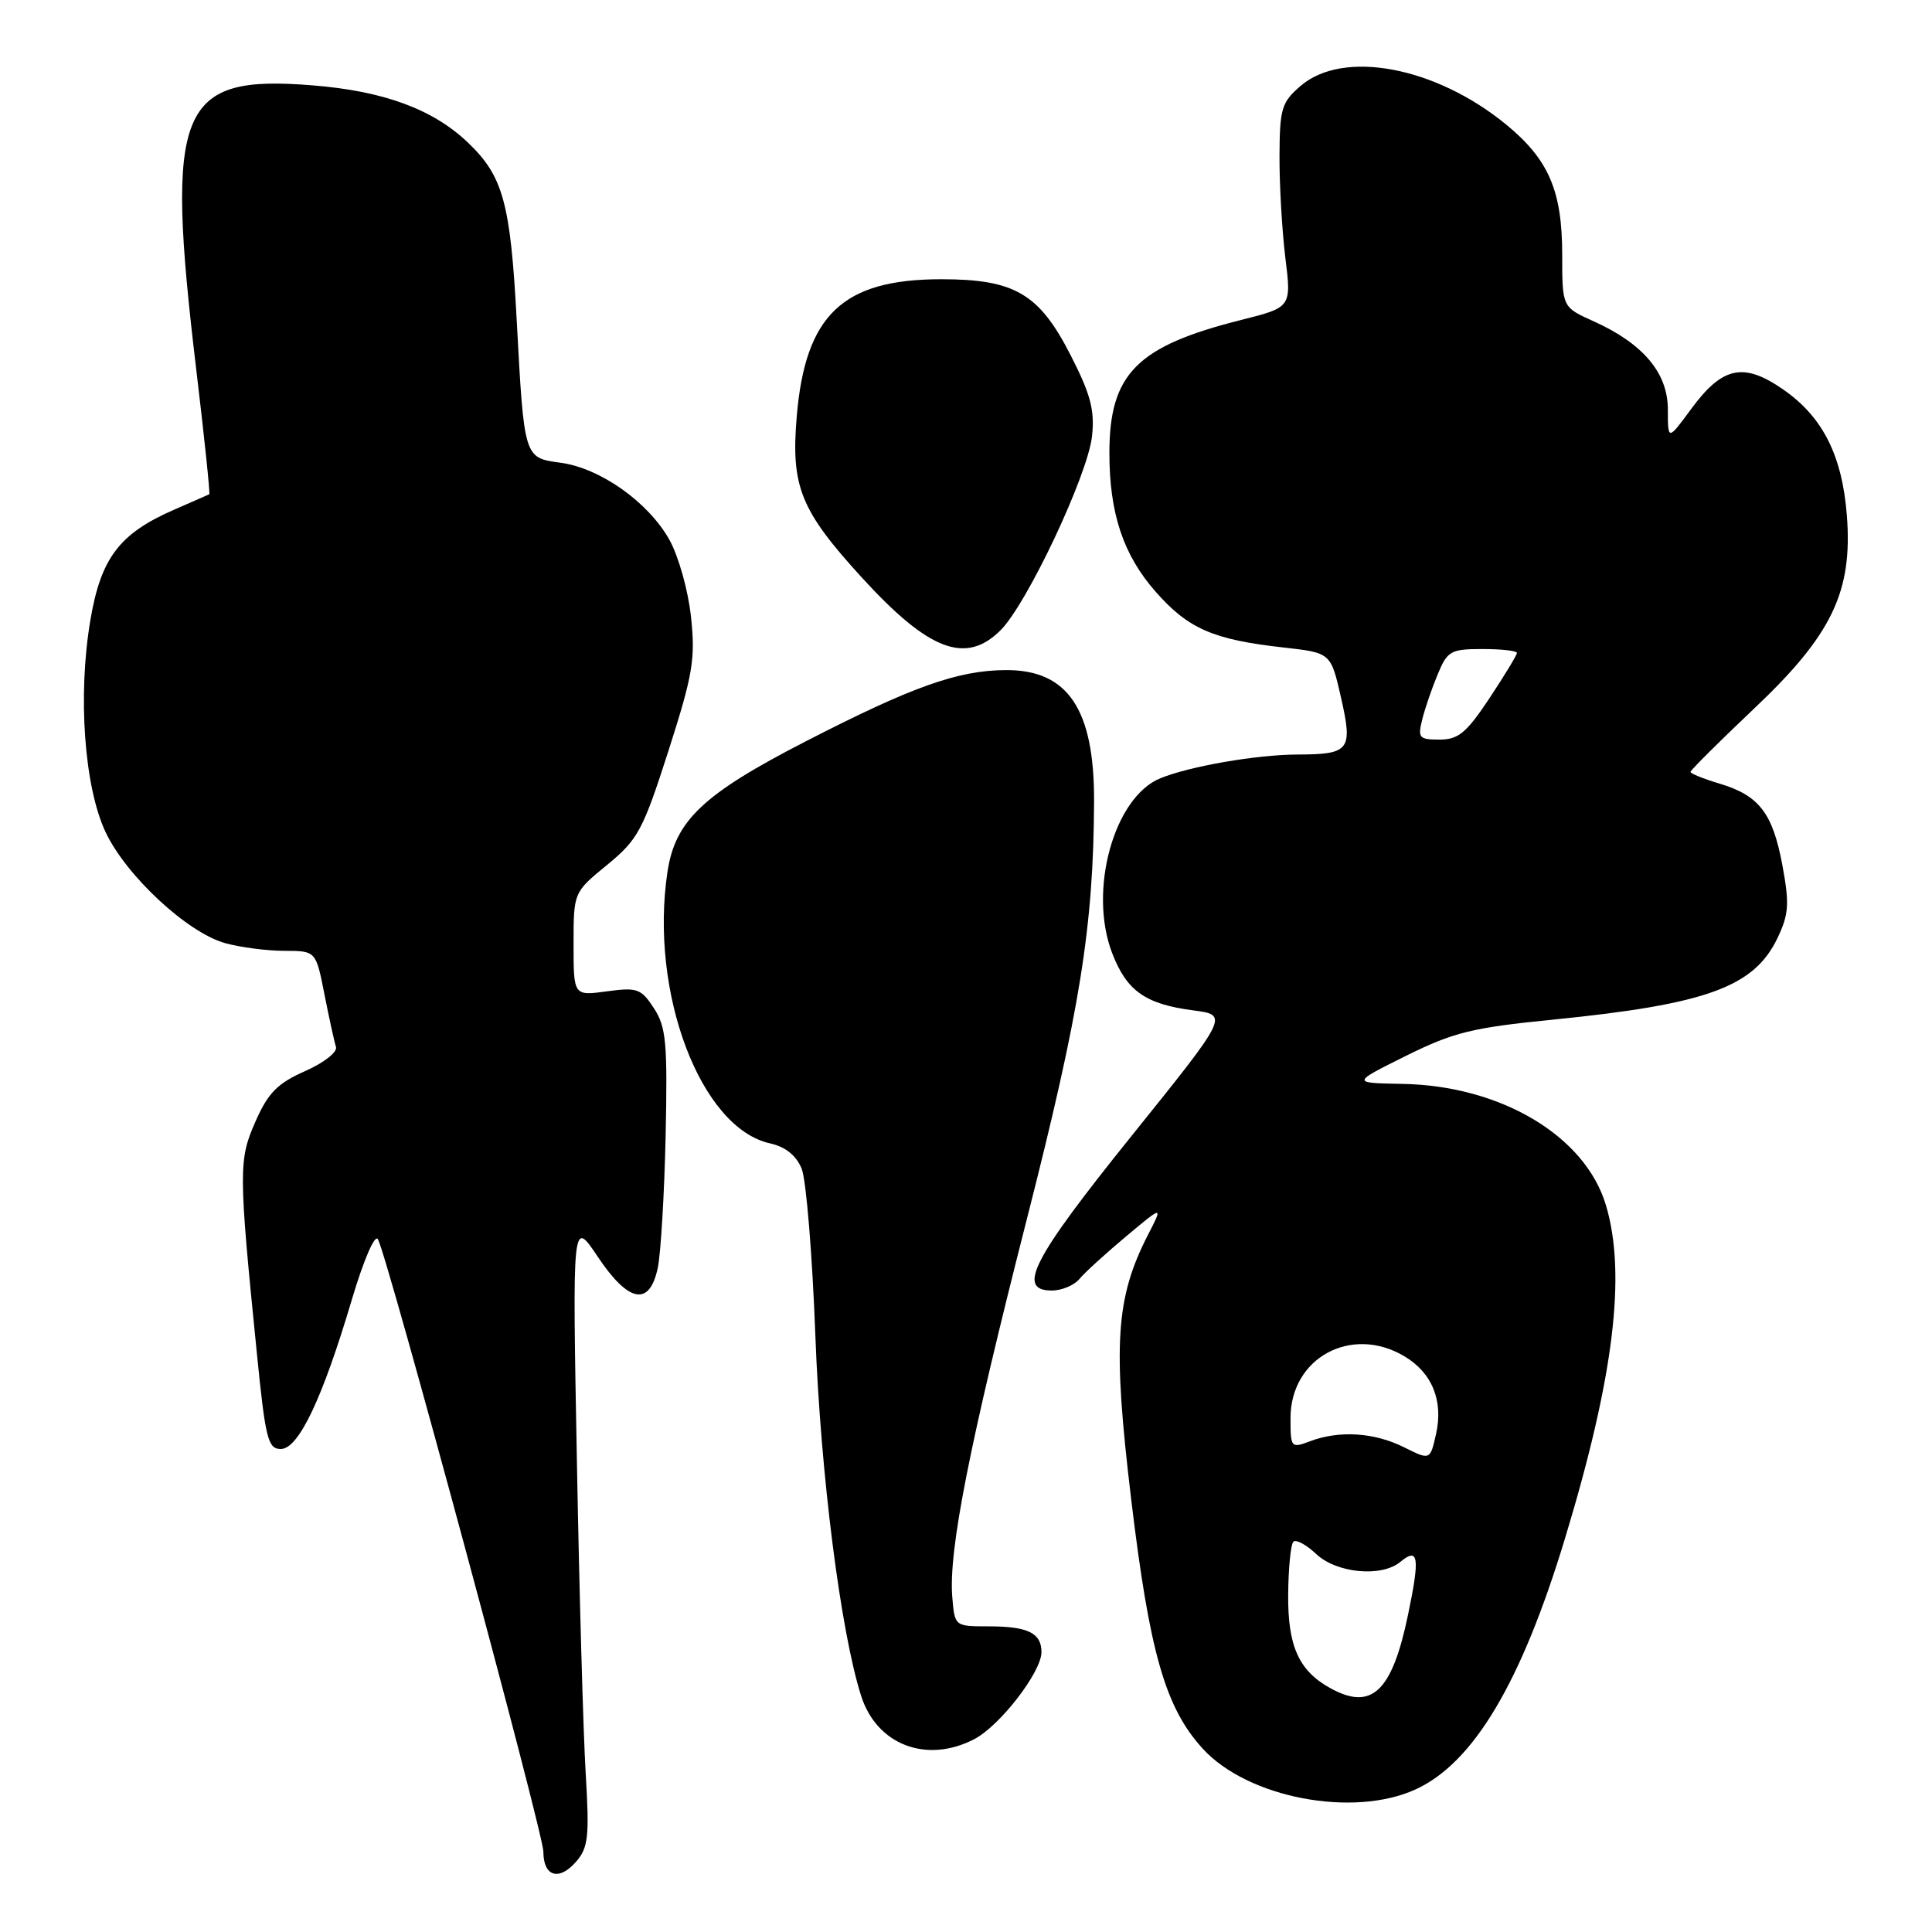 <?xml version="1.0" encoding="UTF-8" standalone="no"?>
<!DOCTYPE svg PUBLIC "-//W3C//DTD SVG 1.1//EN" "http://www.w3.org/Graphics/SVG/1.1/DTD/svg11.dtd" >
<svg xmlns="http://www.w3.org/2000/svg" xmlns:xlink="http://www.w3.org/1999/xlink" version="1.1" viewBox="0 0 256 256">
 <g >
 <path fill="currentColor"
d=" M 77.61 235.03 C 77.29 229.79 76.76 211.10 76.44 193.50 C 75.84 161.50 75.84 161.50 79.19 166.50 C 83.29 172.64 86.07 173.16 87.16 168.00 C 87.56 166.07 88.03 158.19 88.20 150.47 C 88.46 138.17 88.27 136.08 86.65 133.60 C 84.95 130.99 84.43 130.81 80.40 131.36 C 76.00 131.96 76.00 131.96 76.00 125.10 C 76.00 118.24 76.00 118.24 80.45 114.60 C 84.54 111.24 85.18 110.05 88.57 99.50 C 91.82 89.35 92.16 87.31 91.56 81.74 C 91.19 78.24 89.91 73.69 88.69 71.51 C 85.89 66.52 79.51 62.01 74.25 61.31 C 69.43 60.66 69.45 60.74 68.47 42.50 C 67.64 26.85 66.67 23.34 61.98 18.87 C 57.35 14.46 50.83 12.06 41.41 11.31 C 23.62 9.87 21.85 14.18 26.00 48.93 C 27.08 57.97 27.86 65.42 27.73 65.49 C 27.60 65.55 25.53 66.47 23.11 67.52 C 15.82 70.69 13.36 73.93 11.97 82.20 C 10.29 92.14 11.16 104.25 13.99 110.26 C 16.71 116.04 24.83 123.58 29.83 124.97 C 31.85 125.53 35.38 125.99 37.68 125.99 C 41.86 126.00 41.86 126.00 42.99 131.75 C 43.61 134.91 44.30 138.05 44.52 138.72 C 44.74 139.40 42.93 140.82 40.42 141.93 C 36.77 143.55 35.53 144.80 33.86 148.59 C 31.60 153.70 31.60 155.10 34.03 179.25 C 35.17 190.67 35.50 192.00 37.21 192.00 C 39.56 192.00 42.73 185.33 46.62 172.21 C 48.20 166.90 49.68 163.48 50.08 164.21 C 51.40 166.66 72.00 242.89 72.00 245.36 C 72.00 248.66 74.07 249.29 76.34 246.68 C 77.95 244.82 78.11 243.36 77.61 235.03 Z  M 187.54 237.12 C 195.23 233.63 201.58 222.97 207.38 203.82 C 213.85 182.48 215.52 168.82 212.79 159.68 C 210.04 150.50 198.85 143.84 185.79 143.62 C 179.07 143.50 179.07 143.50 186.29 139.91 C 192.58 136.79 195.06 136.17 205.76 135.11 C 226.18 133.07 232.45 130.78 235.55 124.25 C 237.03 121.13 237.12 119.76 236.18 114.67 C 234.89 107.73 233.10 105.41 227.84 103.83 C 225.73 103.20 224.00 102.50 224.00 102.28 C 224.00 102.06 227.80 98.27 232.45 93.87 C 242.74 84.14 245.50 78.39 244.72 68.33 C 244.11 60.38 241.53 55.26 236.33 51.64 C 231.05 47.96 228.24 48.54 224.09 54.19 C 221.00 58.39 221.00 58.39 221.00 54.27 C 221.00 49.41 217.74 45.54 211.14 42.56 C 207.00 40.70 207.00 40.70 207.00 33.75 C 207.00 25.27 205.21 21.13 199.56 16.49 C 190.19 8.82 177.99 6.53 172.34 11.38 C 169.82 13.55 169.57 14.39 169.54 20.63 C 169.52 24.41 169.87 30.48 170.31 34.11 C 171.13 40.72 171.13 40.72 164.44 42.40 C 150.63 45.87 147.00 49.54 147.00 60.03 C 147.00 68.02 148.84 73.54 153.14 78.42 C 157.45 83.32 160.76 84.76 170.10 85.80 C 176.34 86.50 176.34 86.50 177.69 92.43 C 179.28 99.42 178.86 99.96 171.89 99.98 C 166.50 100.00 157.67 101.53 153.76 103.12 C 147.61 105.62 144.19 117.96 147.35 126.25 C 149.28 131.30 151.75 133.05 158.11 133.88 C 162.82 134.50 162.82 134.50 149.95 150.50 C 136.78 166.86 134.65 171.00 139.38 171.00 C 140.69 171.00 142.33 170.31 143.03 169.47 C 143.72 168.63 146.51 166.09 149.21 163.83 C 154.12 159.72 154.12 159.72 152.12 163.61 C 147.82 172.00 147.43 178.11 149.87 198.52 C 152.32 219.02 154.41 226.29 159.39 231.73 C 165.34 238.22 179.25 240.89 187.54 237.12 Z  M 129.07 230.46 C 132.48 228.70 138.00 221.56 138.00 218.91 C 138.00 216.38 136.19 215.50 131.00 215.50 C 126.50 215.50 126.50 215.50 126.18 211.59 C 125.68 205.43 128.45 191.40 136.05 161.59 C 143.12 133.86 144.89 122.88 144.97 106.22 C 145.02 93.99 141.51 88.75 133.29 88.79 C 126.93 88.82 120.88 90.97 106.71 98.26 C 93.16 105.23 89.46 108.73 88.44 115.55 C 86.04 131.54 92.84 149.49 102.06 151.51 C 104.07 151.96 105.49 153.09 106.22 154.84 C 106.82 156.30 107.64 166.28 108.04 177.00 C 108.73 195.30 111.39 216.23 114.11 224.73 C 116.18 231.20 122.76 233.72 129.07 230.46 Z  M 132.59 83.50 C 136.11 79.98 144.15 62.91 144.70 57.79 C 145.07 54.33 144.51 52.23 141.83 47.00 C 137.68 38.90 134.43 37.00 124.72 37.00 C 111.66 37.00 106.70 41.72 105.57 55.21 C 104.79 64.48 106.07 67.63 114.20 76.53 C 123.08 86.25 127.98 88.11 132.59 83.50 Z  M 176.24 223.67 C 172.09 221.37 170.63 218.10 170.69 211.28 C 170.72 207.78 171.03 204.63 171.38 204.29 C 171.72 203.94 173.10 204.68 174.42 205.93 C 177.13 208.47 183.07 209.02 185.55 206.96 C 187.97 204.95 188.17 206.32 186.56 214.02 C 184.44 224.20 181.74 226.73 176.24 223.67 Z  M 186.00 191.75 C 182.09 189.80 177.42 189.51 173.57 190.98 C 171.07 191.92 171.00 191.83 171.00 187.90 C 171.00 179.93 179.04 175.55 186.05 179.69 C 189.76 181.88 191.28 185.60 190.28 190.03 C 189.50 193.50 189.50 193.50 186.00 191.75 Z  M 188.46 95.31 C 188.83 93.82 189.76 91.12 190.52 89.31 C 191.79 86.25 192.24 86.00 196.45 86.00 C 198.95 86.00 201.00 86.23 201.00 86.52 C 201.00 86.80 199.36 89.50 197.36 92.52 C 194.31 97.11 193.24 98.00 190.75 98.00 C 188.03 98.00 187.84 97.78 188.46 95.31 Z "/>
</g>
</svg>